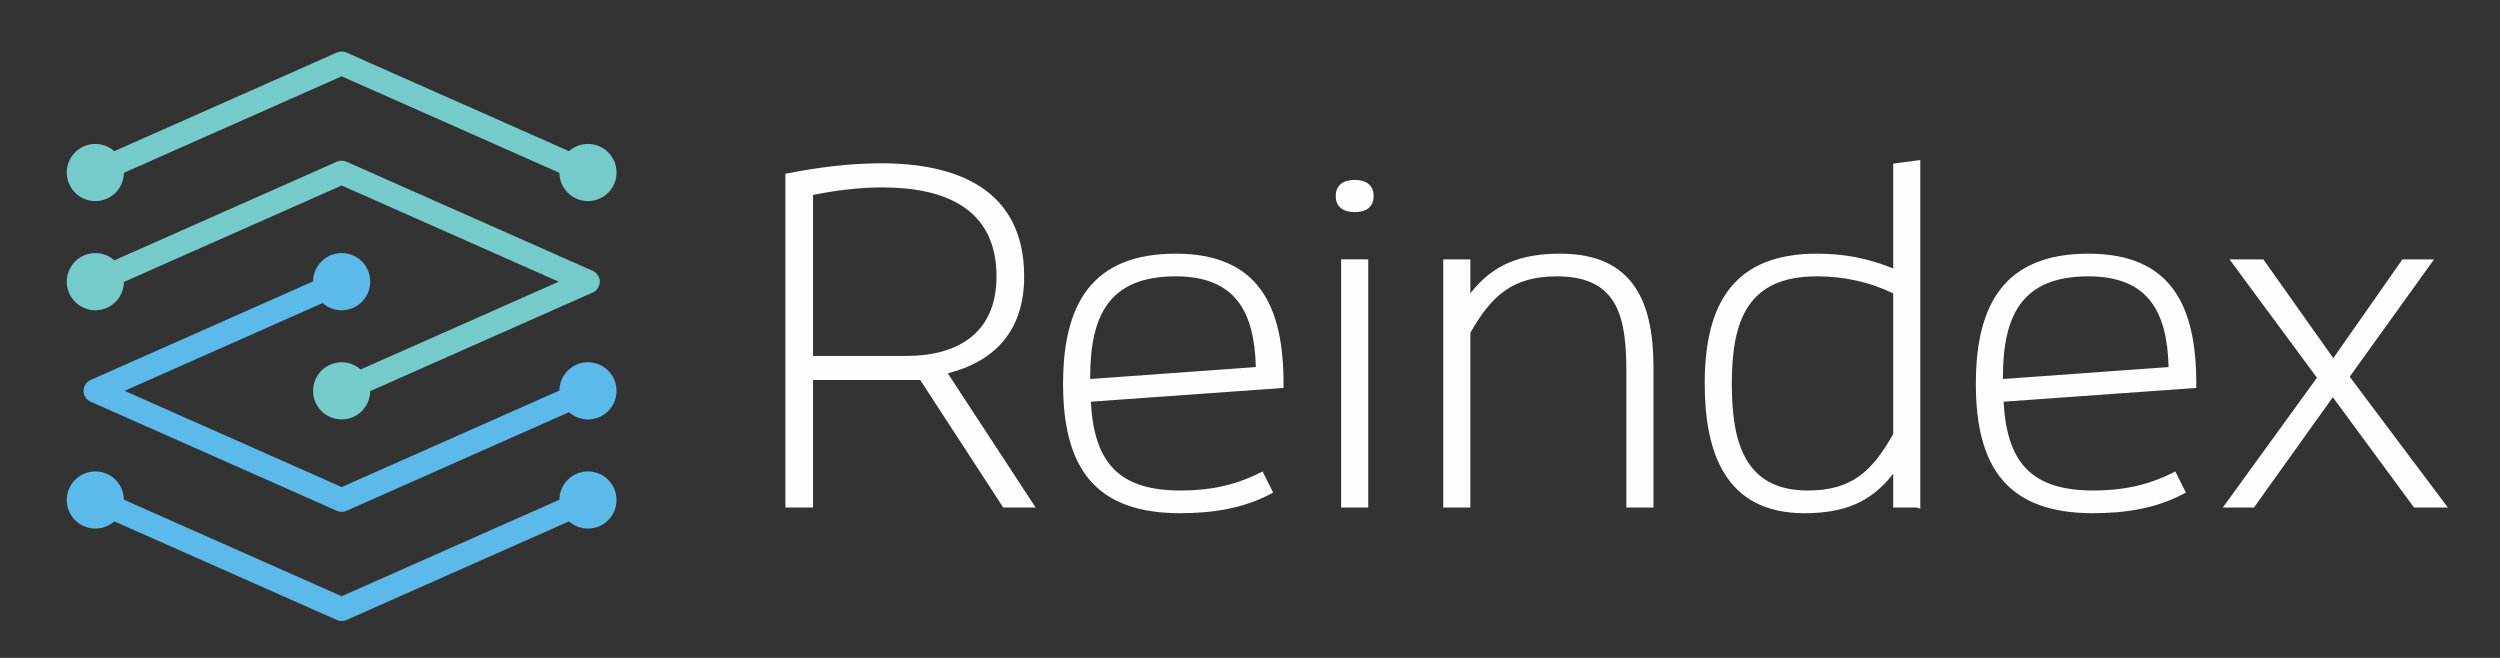 <?xml version="1.0" encoding="UTF-8" standalone="no"?>
<svg width="171px" height="45px" viewBox="0 0 171 45" version="1.1" xmlns="http://www.w3.org/2000/svg" xmlns:xlink="http://www.w3.org/1999/xlink">
    <rect x="0" y="0" width="171" height="45" fill="#333333" stroke="none"/>
    <g id="Page-1" stroke="none" stroke-width="1" fill="none" fill-rule="evenodd">
        <g id="reindex_white_text_rgb" transform="translate(-44, -107)">
            <g id="Group-9">
                <path d="M260,260 L0,260 L0,0 L260,0 L260,260 Z" id="Stroke-2" stroke="#C64646"></path>
                <path d="M181.001,132.924 L192.331,132.107 C192.238,128.348 190.951,125.902 186.852,125.902 C182.371,125.902 181.001,128.476 181.001,132.803 L181.001,132.924 Z M118.569,132.924 L129.899,132.107 C129.805,128.348 128.518,125.902 124.419,125.902 C119.937,125.902 118.569,128.476 118.569,132.803 L118.569,132.924 Z M99.612,131.345 L105.978,131.345 C109.548,131.345 112.161,129.766 112.161,125.907 C112.161,121.167 108.487,119.819 104.357,119.819 C102.778,119.819 101.159,120.019 99.612,120.336 L99.612,131.345 Z M173.495,136.69 L173.495,127.067 C171.855,126.273 170.091,125.902 168.27,125.902 C163.581,125.902 162.456,128.855 162.456,133.227 C162.456,136.981 163.184,140.551 167.644,140.551 C170.703,140.551 172.063,139.206 173.495,136.69 L173.495,136.69 Z M203.565,134.169 L198.171,141.713 L196.043,141.713 L202.479,132.837 L196.499,124.741 L198.812,124.741 L203.598,131.497 L208.326,124.741 L210.49,124.741 L204.72,132.769 L211.434,141.713 L209.119,141.713 L203.565,134.169 Z M181.047,134.476 C181.266,138.66 182.974,140.551 187.184,140.551 C189.161,140.551 190.85,140.216 192.623,139.335 L192.794,139.251 L193.515,140.692 L193.352,140.779 C191.435,141.801 189.296,142.103 187.147,142.103 C181.335,142.103 179.148,138.99 179.148,133.259 C179.148,127.804 181.113,124.351 186.852,124.351 C192.572,124.351 194.226,128.001 194.226,133.227 L194.226,133.534 L181.047,134.476 Z M136.661,121.51 C135.936,121.51 135.365,121.198 135.365,120.409 C135.365,119.62 135.936,119.307 136.661,119.307 C137.386,119.307 137.956,119.62 137.956,120.409 C137.956,121.198 137.386,121.51 136.661,121.51 L136.661,121.51 Z M118.614,134.476 C118.832,138.66 120.541,140.551 124.751,140.551 C126.729,140.551 128.417,140.216 130.192,139.335 L130.362,139.251 L131.082,140.692 L130.919,140.779 C129.002,141.801 126.862,142.103 124.714,142.103 C118.903,142.103 116.714,138.99 116.714,133.259 C116.714,127.804 118.681,124.351 124.419,124.351 C130.139,124.351 131.793,128.001 131.793,133.227 L131.793,133.534 L118.614,134.476 Z M106.944,132.994 L99.612,132.994 L99.612,141.713 L97.72,141.713 L97.72,118.886 L97.874,118.856 C99.964,118.445 102.15,118.169 104.283,118.169 C109.487,118.169 114.052,119.968 114.052,125.907 C114.052,129.513 112.164,131.685 108.828,132.535 L114.837,141.713 L112.621,141.713 L106.944,132.994 Z M137.588,124.741 L137.588,141.713 L135.734,141.713 L135.734,124.739 L137.588,124.741 Z M175.103,141.713 L173.495,141.713 L173.495,139.4 C171.958,141.395 170.079,142.103 167.422,142.103 C162.012,142.103 160.602,137.956 160.602,133.227 C160.602,127.745 162.613,124.351 168.27,124.351 C170.163,124.351 171.77,124.666 173.495,125.362 L173.495,118.192 L175.349,117.947 L175.349,141.797 L175.103,141.713 Z M144.572,127.07 C146.121,125.062 148.056,124.351 150.718,124.351 C155.782,124.351 157.097,127.743 157.097,132.12 L157.097,141.713 L155.243,141.713 L155.243,132.511 C155.243,128.896 154.806,125.902 150.497,125.902 C147.443,125.902 146.008,127.241 144.572,129.763 L144.572,141.713 L142.718,141.713 L142.718,124.741 L144.572,124.741 L144.572,127.07 Z" id="Fill-4" fill="#FEFEFE"></path>
                <path d="M50.521,139.245 C51.594,139.245 52.465,140.109 52.476,141.18 L67.369,147.781 L82.262,141.18 C82.273,140.109 83.143,139.245 84.217,139.245 C85.297,139.245 86.172,140.12 86.172,141.2 C86.172,142.28 85.297,143.155 84.217,143.155 C83.718,143.155 83.263,142.969 82.919,142.662 L67.695,149.408 C67.495,149.496 67.259,149.503 67.043,149.408 L51.819,142.662 C51.474,142.969 51.019,143.155 50.521,143.155 C49.442,143.155 48.566,142.28 48.566,141.2 C48.566,140.12 49.442,139.245 50.521,139.245" id="Fill-5" fill="#5BBAE9"></path>
                <path d="M84.217,131.778 C85.297,131.778 86.172,132.653 86.172,133.733 C86.172,134.813 85.297,135.689 84.217,135.689 C83.718,135.689 83.263,135.501 82.919,135.194 L67.695,141.941 C67.479,142.037 67.243,142.029 67.043,141.941 L50.195,134.474 C49.786,134.294 49.599,133.816 49.78,133.407 C49.864,133.214 50.016,133.071 50.195,132.992 L65.414,126.247 C65.425,125.176 66.295,124.311 67.369,124.311 C68.449,124.311 69.324,125.186 69.324,126.267 C69.324,127.346 68.449,128.222 67.369,128.222 C66.87,128.222 66.415,128.035 66.07,127.728 L52.52,133.733 L67.369,140.314 L82.262,133.714 C82.273,132.643 83.143,131.778 84.217,131.778" id="Fill-6" fill="#5BBAE9"></path>
                <path d="M84.217,116.845 C85.297,116.845 86.172,117.72 86.172,118.801 C86.172,119.88 85.297,120.755 84.217,120.755 C83.143,120.755 82.273,119.89 82.262,118.82 L67.369,112.219 L52.476,118.82 C52.465,119.89 51.594,120.755 50.521,120.755 C49.441,120.755 48.566,119.88 48.566,118.801 C48.566,117.72 49.441,116.845 50.521,116.845 C51.019,116.845 51.474,117.032 51.819,117.339 L67.043,110.592 C67.259,110.497 67.495,110.504 67.695,110.592 L82.919,117.339 C83.263,117.031 83.718,116.845 84.217,116.845" id="Fill-7" fill="#74CBC9"></path>
                <path d="M51.819,124.806 L67.043,118.059 C67.259,117.964 67.495,117.971 67.695,118.06 L84.543,125.526 C84.952,125.706 85.138,126.184 84.958,126.593 C84.874,126.786 84.722,126.929 84.543,127.008 L69.324,133.753 C69.313,134.824 68.442,135.688 67.369,135.688 C66.289,135.688 65.414,134.814 65.414,133.733 C65.414,132.653 66.289,131.778 67.369,131.778 C67.867,131.778 68.322,131.965 68.667,132.272 L82.218,126.267 L67.369,119.687 L52.476,126.286 C52.465,127.357 51.594,128.222 50.521,128.222 C49.442,128.222 48.566,127.347 48.566,126.267 C48.566,125.187 49.442,124.312 50.521,124.312 C51.019,124.312 51.474,124.498 51.819,124.806" id="Fill-8" fill="#74CBC9"></path>
            </g>
        </g>
    </g>
</svg>
